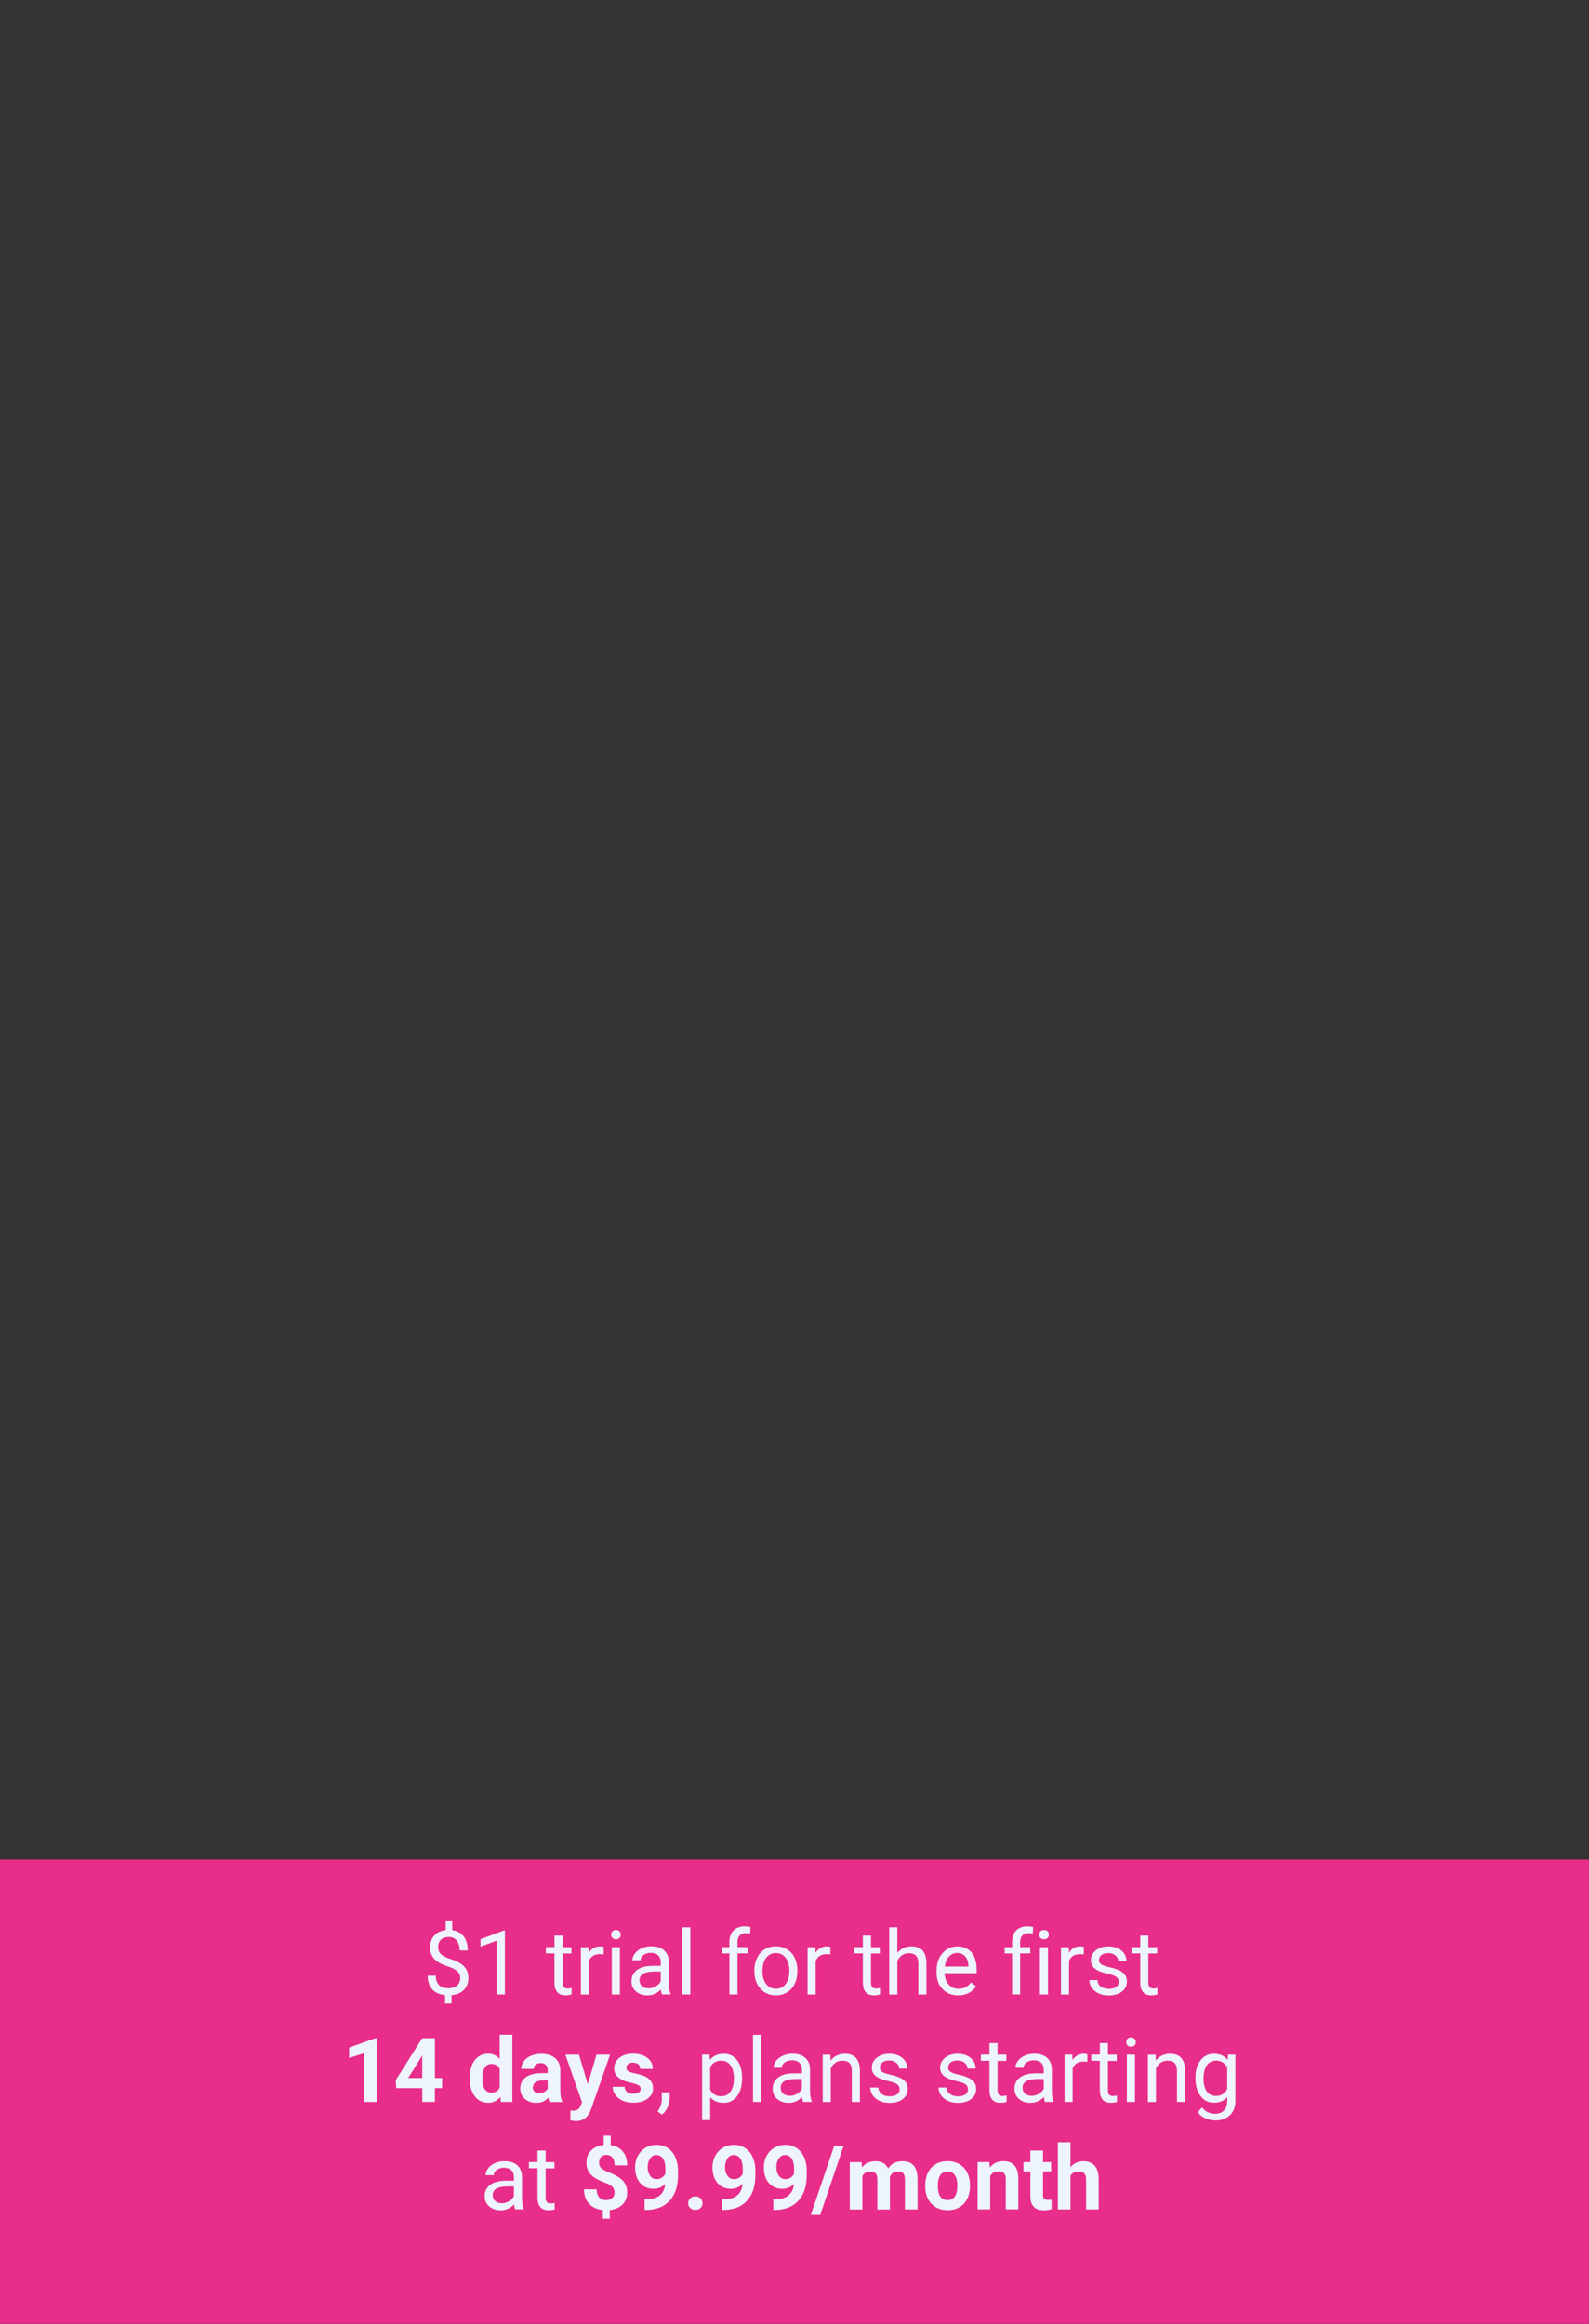 <?xml version="1.0" encoding="utf-8"?>
<!-- Generator: Adobe Illustrator 24.2.3, SVG Export Plug-In . SVG Version: 6.00 Build 0)  -->
<svg version="1.1" id="Layer_1" xmlns="http://www.w3.org/2000/svg" xmlns:xlink="http://www.w3.org/1999/xlink" x="0px" y="0px"
	 viewBox="0 0 320 468" style="enable-background:new 0 0 320 468;" xml:space="preserve">
<rect x="0" y="0" width="320" height="468" fill="#333333" stroke="none"/>
<style type="text/css">
	.st0{fill:#E82D8A;}
	.st1{fill:#EDF4FD;}
</style>
<g>
	<rect y="374.46" class="st0" width="320" height="93.48"/>
</g>
<g>
	<path class="st1" d="M92.68,398.32c0-0.54-0.19-1-0.57-1.36c-0.38-0.37-1.02-0.7-1.91-1c-1.25-0.38-2.16-0.88-2.73-1.49
		c-0.57-0.61-0.86-1.39-0.86-2.34c0-0.96,0.28-1.75,0.84-2.37c0.56-0.62,1.33-0.98,2.31-1.1v-1.93h1.31v1.94
		c0.99,0.13,1.75,0.55,2.3,1.24c0.55,0.69,0.82,1.64,0.82,2.84h-1.62c0-0.83-0.2-1.49-0.59-1.98c-0.39-0.49-0.92-0.73-1.59-0.73
		c-0.7,0-1.23,0.18-1.6,0.54c-0.37,0.36-0.55,0.87-0.55,1.51c0,0.6,0.2,1.08,0.59,1.43c0.39,0.36,1.03,0.68,1.93,0.97
		c0.89,0.29,1.59,0.61,2.09,0.96c0.5,0.35,0.87,0.76,1.11,1.22c0.24,0.46,0.36,1.01,0.36,1.63c0,0.99-0.3,1.79-0.89,2.39
		c-0.6,0.6-1.43,0.96-2.5,1.07v1.68h-1.3v-1.68c-1.09-0.1-1.95-0.49-2.57-1.17s-0.93-1.6-0.93-2.76h1.63c0,0.82,0.21,1.44,0.64,1.88
		c0.43,0.44,1.04,0.66,1.82,0.66c0.77,0,1.37-0.18,1.81-0.55C92.46,399.47,92.68,398.96,92.68,398.32z"/>
	<path class="st1" d="M101.68,401.62h-1.64v-10.85l-3.28,1.21v-1.48l4.67-1.75h0.25V401.62z"/>
	<path class="st1" d="M113.29,389.79v2.31h1.78v1.26h-1.78v5.91c0,0.38,0.08,0.67,0.24,0.86c0.16,0.19,0.43,0.29,0.81,0.29
		c0.19,0,0.45-0.04,0.77-0.11v1.31c-0.43,0.12-0.85,0.17-1.25,0.17c-0.73,0-1.28-0.22-1.65-0.66s-0.55-1.07-0.55-1.88v-5.91h-1.73
		v-1.26h1.73v-2.31H113.29z"/>
	<path class="st1" d="M121.57,393.56c-0.25-0.04-0.51-0.06-0.8-0.06c-1.07,0-1.79,0.46-2.17,1.37v6.76h-1.63v-9.52h1.58l0.03,1.1
		c0.53-0.85,1.29-1.28,2.27-1.28c0.32,0,0.56,0.04,0.72,0.12V393.56z"/>
	<path class="st1" d="M123.08,389.58c0-0.26,0.08-0.49,0.24-0.67c0.16-0.18,0.4-0.27,0.72-0.27s0.56,0.09,0.72,0.27
		c0.16,0.18,0.25,0.4,0.25,0.67c0,0.26-0.08,0.48-0.25,0.66c-0.16,0.18-0.4,0.26-0.72,0.26s-0.56-0.09-0.72-0.26
		C123.16,390.06,123.08,389.84,123.08,389.58z M124.84,401.62h-1.63v-9.52h1.63V401.62z"/>
	<path class="st1" d="M133.32,401.62c-0.09-0.19-0.17-0.52-0.23-1c-0.76,0.79-1.66,1.18-2.71,1.18c-0.94,0-1.71-0.27-2.31-0.8
		c-0.6-0.53-0.9-1.2-0.9-2.02c0-0.99,0.38-1.76,1.13-2.31s1.81-0.82,3.18-0.82h1.58v-0.75c0-0.57-0.17-1.02-0.51-1.36
		c-0.34-0.34-0.84-0.51-1.5-0.51c-0.58,0-1.07,0.15-1.46,0.44c-0.39,0.29-0.59,0.65-0.59,1.06h-1.64c0-0.47,0.17-0.93,0.51-1.38
		s0.79-0.79,1.37-1.05c0.58-0.26,1.21-0.39,1.91-0.39c1.1,0,1.96,0.27,2.58,0.82c0.62,0.55,0.94,1.3,0.97,2.27v4.38
		c0,0.88,0.11,1.57,0.33,2.09v0.14H133.32z M130.62,400.38c0.51,0,0.99-0.13,1.45-0.4c0.46-0.26,0.79-0.61,0.99-1.03V397h-1.28
		c-2,0-2.99,0.58-2.99,1.75c0,0.51,0.17,0.91,0.51,1.2C129.65,400.24,130.09,400.38,130.62,400.38z"/>
	<path class="st1" d="M139.02,401.62h-1.63V388.1h1.63V401.62z"/>
	<path class="st1" d="M146.89,401.62v-8.27h-1.5v-1.26h1.5v-0.98c0-1.02,0.27-1.81,0.82-2.37c0.55-0.56,1.32-0.84,2.31-0.84
		c0.38,0,0.75,0.05,1.12,0.15l-0.09,1.31c-0.28-0.05-0.57-0.08-0.88-0.08c-0.53,0-0.94,0.15-1.22,0.46
		c-0.29,0.31-0.43,0.75-0.43,1.33v1.01h2.03v1.26h-2.03v8.27H146.89z"/>
	<path class="st1" d="M151.91,396.77c0-0.93,0.18-1.77,0.55-2.52s0.88-1.32,1.53-1.73s1.4-0.61,2.24-0.61c1.3,0,2.35,0.45,3.15,1.35
		s1.2,2.09,1.2,3.58v0.11c0,0.93-0.18,1.76-0.53,2.5s-0.86,1.31-1.52,1.72c-0.66,0.41-1.42,0.62-2.27,0.62
		c-1.29,0-2.34-0.45-3.14-1.35s-1.2-2.09-1.2-3.56V396.77z M153.55,396.97c0,1.06,0.25,1.9,0.74,2.54c0.49,0.64,1.15,0.96,1.97,0.96
		c0.83,0,1.48-0.32,1.97-0.97c0.49-0.65,0.73-1.56,0.73-2.72c0-1.04-0.25-1.89-0.74-2.54c-0.5-0.65-1.15-0.97-1.98-0.97
		c-0.8,0-1.45,0.32-1.94,0.96C153.8,394.86,153.55,395.78,153.55,396.97z"/>
	<path class="st1" d="M167.23,393.56c-0.25-0.04-0.51-0.06-0.8-0.06c-1.07,0-1.79,0.46-2.17,1.37v6.76h-1.63v-9.52h1.58l0.03,1.1
		c0.53-0.85,1.29-1.28,2.27-1.28c0.32,0,0.56,0.04,0.72,0.12V393.56z"/>
	<path class="st1" d="M175.4,389.79v2.31h1.78v1.26h-1.78v5.91c0,0.38,0.08,0.67,0.24,0.86c0.16,0.19,0.43,0.29,0.81,0.29
		c0.19,0,0.45-0.04,0.77-0.11v1.31c-0.43,0.12-0.84,0.17-1.25,0.17c-0.73,0-1.28-0.22-1.65-0.66c-0.37-0.44-0.55-1.07-0.55-1.88
		v-5.91h-1.73v-1.26h1.73v-2.31H175.4z"/>
	<path class="st1" d="M180.71,393.25c0.72-0.89,1.66-1.33,2.82-1.33c2.01,0,3.03,1.14,3.04,3.41v6.29h-1.63v-6.3
		c-0.01-0.69-0.16-1.19-0.47-1.52c-0.31-0.33-0.79-0.49-1.44-0.49c-0.53,0-0.99,0.14-1.39,0.42c-0.4,0.28-0.71,0.65-0.93,1.11v6.79
		h-1.63V388.1h1.63V393.25z"/>
	<path class="st1" d="M192.96,401.8c-1.29,0-2.34-0.42-3.15-1.27c-0.81-0.85-1.21-1.98-1.21-3.4v-0.3c0-0.95,0.18-1.79,0.54-2.53
		c0.36-0.74,0.87-1.32,1.51-1.74c0.65-0.42,1.35-0.63,2.11-0.63c1.24,0,2.2,0.41,2.89,1.22s1.03,1.98,1.03,3.5v0.68h-6.45
		c0.02,0.94,0.3,1.7,0.82,2.28c0.52,0.58,1.19,0.87,2,0.87c0.58,0,1.06-0.12,1.46-0.35c0.4-0.23,0.75-0.54,1.05-0.93l1,0.77
		C195.75,401.19,194.55,401.8,192.96,401.8z M192.76,393.26c-0.66,0-1.21,0.24-1.66,0.72c-0.45,0.48-0.72,1.15-0.83,2.01h4.77v-0.12
		c-0.05-0.83-0.27-1.47-0.67-1.92C193.98,393.49,193.44,393.26,192.76,393.26z"/>
	<path class="st1" d="M203.82,401.62v-8.27h-1.5v-1.26h1.5v-0.98c0-1.02,0.27-1.81,0.82-2.37c0.54-0.56,1.32-0.84,2.31-0.84
		c0.38,0,0.75,0.05,1.12,0.15l-0.09,1.31c-0.28-0.05-0.57-0.08-0.88-0.08c-0.53,0-0.94,0.15-1.22,0.46
		c-0.29,0.31-0.43,0.75-0.43,1.33v1.01h2.03v1.26h-2.03v8.27H203.82z"/>
	<path class="st1" d="M209.29,389.58c0-0.26,0.08-0.49,0.24-0.67c0.16-0.18,0.4-0.27,0.72-0.27c0.32,0,0.56,0.09,0.72,0.27
		c0.17,0.18,0.25,0.4,0.25,0.67c0,0.26-0.08,0.48-0.25,0.66c-0.16,0.18-0.4,0.26-0.72,0.26c-0.32,0-0.56-0.09-0.72-0.26
		C209.37,390.06,209.29,389.84,209.29,389.58z M211.05,401.62h-1.63v-9.52h1.63V401.62z"/>
	<path class="st1" d="M218.26,393.56c-0.25-0.04-0.51-0.06-0.8-0.06c-1.07,0-1.79,0.46-2.17,1.37v6.76h-1.63v-9.52h1.58l0.03,1.1
		c0.53-0.85,1.29-1.28,2.27-1.28c0.32,0,0.56,0.04,0.72,0.12V393.56z"/>
	<path class="st1" d="M225.3,399.1c0-0.44-0.17-0.78-0.5-1.03c-0.33-0.24-0.91-0.45-1.73-0.63c-0.82-0.18-1.48-0.39-1.96-0.63
		c-0.48-0.25-0.84-0.54-1.07-0.88c-0.23-0.34-0.35-0.75-0.35-1.21c0-0.78,0.33-1.44,0.99-1.98c0.66-0.54,1.5-0.81,2.53-0.81
		c1.08,0,1.96,0.28,2.63,0.84c0.67,0.56,1.01,1.27,1.01,2.14h-1.64c0-0.45-0.19-0.83-0.57-1.15c-0.38-0.32-0.86-0.48-1.43-0.48
		c-0.59,0-1.06,0.13-1.39,0.39c-0.33,0.26-0.5,0.6-0.5,1.01c0,0.39,0.16,0.69,0.47,0.89c0.31,0.2,0.87,0.39,1.69,0.57
		c0.81,0.18,1.47,0.4,1.98,0.65c0.5,0.25,0.88,0.56,1.12,0.91c0.24,0.36,0.37,0.79,0.37,1.3c0,0.85-0.34,1.53-1.02,2.05
		c-0.68,0.51-1.56,0.77-2.65,0.77c-0.76,0-1.44-0.13-2.02-0.41c-0.59-0.27-1.05-0.65-1.38-1.13c-0.33-0.48-0.5-1.01-0.5-1.57h1.63
		c0.03,0.55,0.25,0.98,0.66,1.3c0.41,0.32,0.95,0.48,1.62,0.48c0.62,0,1.11-0.12,1.48-0.37C225.11,399.85,225.3,399.52,225.3,399.1z
		"/>
	<path class="st1" d="M231.26,389.79v2.31h1.78v1.26h-1.78v5.91c0,0.38,0.08,0.67,0.24,0.86c0.16,0.19,0.43,0.29,0.81,0.29
		c0.19,0,0.45-0.04,0.77-0.11v1.31c-0.43,0.12-0.84,0.17-1.25,0.17c-0.73,0-1.28-0.22-1.65-0.66c-0.37-0.44-0.55-1.07-0.55-1.88
		v-5.91h-1.73v-1.26h1.73v-2.31H231.26z"/>
	<path class="st1" d="M75.89,423.26h-2.54v-9.81l-3.04,0.94v-2.07l5.31-1.9h0.27V423.26z"/>
	<path class="st1" d="M87.58,418.43h1.45v2.05h-1.45v2.77h-2.54v-2.77h-5.25l-0.11-1.6l5.34-8.44h2.57V418.43z M82.2,418.43h2.83
		v-4.52l-0.17,0.29L82.2,418.43z"/>
	<path class="st1" d="M94.6,418.42c0-1.48,0.33-2.67,1-3.55s1.58-1.32,2.73-1.32c0.93,0,1.69,0.35,2.3,1.04v-4.86h2.55v13.52h-2.3
		l-0.12-1.01c-0.63,0.79-1.45,1.19-2.45,1.19c-1.12,0-2.02-0.44-2.7-1.32C94.93,421.22,94.6,420,94.6,418.42z M97.14,418.61
		c0,0.89,0.16,1.58,0.47,2.05c0.31,0.48,0.76,0.71,1.36,0.71c0.79,0,1.34-0.33,1.66-1v-3.76c-0.32-0.66-0.87-1-1.65-1
		C97.75,415.62,97.14,416.62,97.14,418.61z"/>
	<path class="st1" d="M110.67,423.26c-0.12-0.23-0.2-0.51-0.26-0.85c-0.62,0.69-1.42,1.03-2.4,1.03c-0.93,0-1.71-0.27-2.32-0.81
		c-0.61-0.54-0.92-1.22-0.92-2.04c0-1.01,0.37-1.78,1.12-2.32s1.83-0.81,3.24-0.82h1.17v-0.55c0-0.44-0.11-0.79-0.34-1.06
		c-0.23-0.26-0.58-0.4-1.07-0.4c-0.43,0-0.76,0.1-1.01,0.31c-0.24,0.21-0.37,0.49-0.37,0.85h-2.54c0-0.55,0.17-1.06,0.51-1.53
		c0.34-0.47,0.82-0.84,1.44-1.1c0.62-0.27,1.32-0.4,2.1-0.4c1.17,0,2.1,0.29,2.79,0.88s1.03,1.42,1.03,2.49v4.13
		c0.01,0.9,0.13,1.59,0.38,2.05v0.15H110.67z M108.56,421.49c0.38,0,0.72-0.08,1.04-0.25s0.55-0.39,0.7-0.67v-1.64h-0.95
		c-1.27,0-1.95,0.44-2.03,1.32l-0.01,0.15c0,0.32,0.11,0.58,0.33,0.78C107.87,421.38,108.18,421.49,108.56,421.49z"/>
	<path class="st1" d="M118.37,419.66l1.76-5.92h2.73l-3.83,11l-0.21,0.5c-0.57,1.24-1.51,1.87-2.82,1.87
		c-0.37,0-0.75-0.06-1.13-0.17v-1.93l0.39,0.01c0.48,0,0.84-0.07,1.08-0.22c0.24-0.15,0.42-0.39,0.56-0.73l0.3-0.78l-3.34-9.55h2.74
		L118.37,419.66z"/>
	<path class="st1" d="M129.02,420.62c0-0.31-0.15-0.56-0.46-0.74c-0.31-0.18-0.8-0.34-1.48-0.48c-2.27-0.48-3.4-1.44-3.4-2.89
		c0-0.85,0.35-1.55,1.05-2.12c0.7-0.57,1.62-0.85,2.75-0.85c1.21,0,2.18,0.29,2.9,0.85c0.72,0.57,1.09,1.31,1.09,2.22h-2.54
		c0-0.36-0.12-0.67-0.35-0.9s-0.6-0.36-1.1-0.36c-0.43,0-0.76,0.1-0.99,0.29c-0.23,0.19-0.35,0.44-0.35,0.74
		c0,0.28,0.13,0.51,0.4,0.68s0.72,0.32,1.35,0.45c0.63,0.13,1.17,0.27,1.6,0.43c1.34,0.49,2.02,1.35,2.02,2.56
		c0,0.87-0.37,1.57-1.12,2.11c-0.75,0.54-1.71,0.81-2.89,0.81c-0.8,0-1.51-0.14-2.13-0.43c-0.62-0.29-1.1-0.67-1.46-1.17
		s-0.53-1.03-0.53-1.61h2.41c0.02,0.45,0.19,0.8,0.5,1.04c0.31,0.24,0.73,0.36,1.25,0.36c0.49,0,0.85-0.09,1.1-0.28
		C128.9,421.17,129.02,420.92,129.02,420.62z"/>
	<path class="st1" d="M133.33,425.81l-0.92-0.63c0.55-0.77,0.84-1.56,0.86-2.38v-1.47h1.59v1.28c0,0.59-0.15,1.18-0.44,1.78
		S133.77,425.45,133.33,425.81z"/>
	<path class="st1" d="M149.43,418.6c0,1.45-0.33,2.62-0.99,3.5s-1.56,1.33-2.69,1.33c-1.16,0-2.07-0.37-2.73-1.1v4.59h-1.63v-13.19
		h1.49l0.08,1.06c0.66-0.82,1.58-1.23,2.76-1.23c1.14,0,2.05,0.43,2.72,1.29s1,2.06,1,3.6V418.6z M147.8,418.42
		c0-1.07-0.23-1.92-0.69-2.54s-1.09-0.93-1.88-0.93c-0.99,0-1.73,0.44-2.22,1.31v4.55c0.49,0.87,1.23,1.3,2.24,1.3
		c0.78,0,1.4-0.31,1.86-0.93C147.57,420.56,147.8,419.64,147.8,418.42z"/>
	<path class="st1" d="M153.27,423.26h-1.63v-13.52h1.63V423.26z"/>
	<path class="st1" d="M161.75,423.26c-0.09-0.19-0.17-0.52-0.23-1c-0.76,0.79-1.66,1.18-2.71,1.18c-0.94,0-1.71-0.27-2.31-0.8
		c-0.6-0.53-0.9-1.2-0.9-2.02c0-0.99,0.38-1.76,1.13-2.31s1.81-0.82,3.18-0.82h1.58v-0.75c0-0.57-0.17-1.02-0.51-1.36
		c-0.34-0.34-0.84-0.51-1.5-0.51c-0.58,0-1.07,0.15-1.46,0.44c-0.39,0.29-0.59,0.65-0.59,1.06h-1.64c0-0.47,0.17-0.93,0.51-1.38
		s0.79-0.79,1.37-1.05c0.58-0.26,1.21-0.39,1.91-0.39c1.1,0,1.96,0.27,2.58,0.82s0.94,1.3,0.97,2.27v4.38
		c0,0.88,0.11,1.57,0.33,2.09v0.14H161.75z M159.05,422.02c0.51,0,0.99-0.13,1.45-0.4c0.46-0.26,0.79-0.61,0.99-1.03v-1.95h-1.28
		c-2,0-2.99,0.58-2.99,1.75c0,0.51,0.17,0.91,0.51,1.2C158.08,421.87,158.52,422.02,159.05,422.02z"/>
	<path class="st1" d="M167.22,413.73l0.05,1.2c0.73-0.92,1.68-1.37,2.85-1.37c2.01,0,3.03,1.14,3.05,3.41v6.29h-1.63v-6.3
		c-0.01-0.69-0.16-1.19-0.47-1.52c-0.31-0.33-0.79-0.49-1.44-0.49c-0.53,0-0.99,0.14-1.39,0.42c-0.4,0.28-0.71,0.65-0.93,1.11v6.79
		h-1.63v-9.52H167.22z"/>
	<path class="st1" d="M181.17,420.73c0-0.44-0.17-0.78-0.5-1.03c-0.33-0.24-0.91-0.45-1.73-0.63c-0.82-0.18-1.48-0.39-1.96-0.63
		c-0.48-0.25-0.84-0.54-1.07-0.88c-0.23-0.34-0.35-0.75-0.35-1.21c0-0.78,0.33-1.44,0.99-1.98c0.66-0.54,1.5-0.81,2.53-0.81
		c1.08,0,1.96,0.28,2.63,0.84c0.67,0.56,1.01,1.27,1.01,2.14h-1.64c0-0.45-0.19-0.83-0.57-1.15c-0.38-0.32-0.85-0.48-1.43-0.48
		c-0.59,0-1.06,0.13-1.39,0.39c-0.33,0.26-0.5,0.6-0.5,1.01c0,0.39,0.16,0.69,0.47,0.89c0.31,0.2,0.87,0.39,1.69,0.57
		c0.81,0.18,1.47,0.4,1.98,0.65c0.5,0.25,0.88,0.56,1.12,0.91c0.24,0.36,0.37,0.79,0.37,1.3c0,0.85-0.34,1.53-1.02,2.05
		c-0.68,0.51-1.56,0.77-2.65,0.77c-0.76,0-1.44-0.13-2.02-0.41c-0.59-0.27-1.05-0.65-1.38-1.13c-0.33-0.48-0.5-1.01-0.5-1.57h1.63
		c0.03,0.55,0.25,0.98,0.66,1.3c0.41,0.32,0.95,0.48,1.62,0.48c0.62,0,1.11-0.12,1.48-0.37
		C180.99,421.48,181.17,421.15,181.17,420.73z"/>
	<path class="st1" d="M194.93,420.73c0-0.44-0.17-0.78-0.5-1.03c-0.33-0.24-0.91-0.45-1.73-0.63c-0.83-0.18-1.48-0.39-1.96-0.63
		c-0.48-0.25-0.84-0.54-1.07-0.88c-0.23-0.34-0.35-0.75-0.35-1.21c0-0.78,0.33-1.44,0.99-1.98c0.66-0.54,1.5-0.81,2.53-0.81
		c1.08,0,1.96,0.28,2.63,0.84c0.67,0.56,1.01,1.27,1.01,2.14h-1.64c0-0.45-0.19-0.83-0.57-1.15c-0.38-0.32-0.86-0.48-1.43-0.48
		c-0.59,0-1.06,0.13-1.39,0.39c-0.33,0.26-0.5,0.6-0.5,1.01c0,0.39,0.16,0.69,0.47,0.89c0.31,0.2,0.87,0.39,1.69,0.57
		c0.81,0.18,1.47,0.4,1.98,0.65c0.5,0.25,0.88,0.56,1.12,0.91c0.24,0.36,0.37,0.79,0.37,1.3c0,0.85-0.34,1.53-1.02,2.05
		c-0.68,0.51-1.56,0.77-2.65,0.77c-0.76,0-1.44-0.13-2.02-0.41c-0.59-0.27-1.05-0.65-1.38-1.13c-0.33-0.48-0.5-1.01-0.5-1.57h1.63
		c0.03,0.55,0.25,0.98,0.66,1.3c0.41,0.32,0.95,0.48,1.62,0.48c0.62,0,1.11-0.12,1.48-0.37S194.93,421.15,194.93,420.73z"/>
	<path class="st1" d="M200.89,411.43v2.31h1.78v1.26h-1.78v5.91c0,0.38,0.08,0.67,0.24,0.86c0.16,0.19,0.43,0.29,0.81,0.29
		c0.19,0,0.45-0.04,0.77-0.11v1.31c-0.43,0.12-0.84,0.17-1.25,0.17c-0.73,0-1.28-0.22-1.65-0.66c-0.37-0.44-0.55-1.07-0.55-1.88
		v-5.91h-1.73v-1.26h1.73v-2.31H200.89z"/>
	<path class="st1" d="M210.45,423.26c-0.09-0.19-0.17-0.52-0.23-1c-0.76,0.79-1.66,1.18-2.71,1.18c-0.94,0-1.71-0.27-2.31-0.8
		c-0.6-0.53-0.9-1.2-0.9-2.02c0-0.99,0.38-1.76,1.13-2.31s1.81-0.82,3.18-0.82h1.58v-0.75c0-0.57-0.17-1.02-0.51-1.36
		c-0.34-0.34-0.84-0.51-1.5-0.51c-0.58,0-1.07,0.15-1.46,0.44c-0.39,0.29-0.59,0.65-0.59,1.06h-1.64c0-0.47,0.17-0.93,0.51-1.38
		c0.34-0.44,0.79-0.79,1.37-1.05c0.58-0.26,1.21-0.39,1.91-0.39c1.1,0,1.96,0.27,2.58,0.82s0.94,1.3,0.97,2.27v4.38
		c0,0.88,0.11,1.57,0.33,2.09v0.14H210.45z M207.75,422.02c0.51,0,0.99-0.13,1.45-0.4c0.46-0.26,0.79-0.61,1-1.03v-1.95h-1.28
		c-2,0-2.99,0.58-2.99,1.75c0,0.51,0.17,0.91,0.51,1.2C206.77,421.87,207.21,422.02,207.75,422.02z"/>
	<path class="st1" d="M218.98,415.19c-0.25-0.04-0.51-0.06-0.8-0.06c-1.07,0-1.79,0.46-2.17,1.37v6.76h-1.63v-9.52h1.58l0.03,1.1
		c0.53-0.85,1.29-1.28,2.27-1.28c0.32,0,0.56,0.04,0.72,0.12V415.19z"/>
	<path class="st1" d="M223.12,411.43v2.31h1.78v1.26h-1.78v5.91c0,0.38,0.08,0.67,0.24,0.86c0.16,0.19,0.43,0.29,0.81,0.29
		c0.19,0,0.45-0.04,0.77-0.11v1.31c-0.43,0.12-0.84,0.17-1.25,0.17c-0.73,0-1.28-0.22-1.65-0.66c-0.37-0.44-0.55-1.07-0.55-1.88
		v-5.91h-1.73v-1.26h1.73v-2.31H223.12z"/>
	<path class="st1" d="M226.81,411.21c0-0.26,0.08-0.49,0.24-0.67c0.16-0.18,0.4-0.27,0.72-0.27c0.32,0,0.56,0.09,0.72,0.27
		c0.17,0.18,0.25,0.4,0.25,0.67c0,0.26-0.08,0.48-0.25,0.66c-0.16,0.18-0.4,0.26-0.72,0.26c-0.32,0-0.56-0.09-0.72-0.26
		C226.89,411.69,226.81,411.47,226.81,411.21z M228.57,423.26h-1.63v-9.52h1.63V423.26z"/>
	<path class="st1" d="M232.72,413.73l0.05,1.2c0.73-0.92,1.68-1.37,2.85-1.37c2.01,0,3.03,1.14,3.04,3.41v6.29h-1.63v-6.3
		c-0.01-0.69-0.16-1.19-0.47-1.52c-0.31-0.33-0.79-0.49-1.44-0.49c-0.53,0-0.99,0.14-1.39,0.42c-0.4,0.28-0.71,0.65-0.93,1.11v6.79
		h-1.63v-9.52H232.72z"/>
	<path class="st1" d="M240.74,418.42c0-1.48,0.34-2.67,1.03-3.54c0.69-0.88,1.6-1.32,2.73-1.32c1.16,0,2.07,0.41,2.72,1.23
		l0.08-1.06h1.49v9.29c0,1.23-0.37,2.2-1.1,2.91s-1.71,1.06-2.94,1.06c-0.69,0-1.36-0.15-2.02-0.44c-0.66-0.29-1.16-0.7-1.5-1.21
		l0.84-0.98c0.7,0.86,1.55,1.29,2.56,1.29c0.79,0,1.41-0.22,1.85-0.67c0.44-0.45,0.67-1.07,0.67-1.88v-0.82
		c-0.65,0.75-1.54,1.13-2.67,1.13c-1.12,0-2.02-0.45-2.71-1.35S240.74,419.96,240.74,418.42z M242.37,418.6
		c0,1.07,0.22,1.92,0.66,2.53c0.44,0.61,1.06,0.92,1.85,0.92c1.03,0,1.78-0.47,2.26-1.4v-4.35c-0.5-0.91-1.25-1.36-2.24-1.36
		c-0.79,0-1.41,0.31-1.86,0.92C242.6,416.48,242.37,417.39,242.37,418.6z"/>
	<path class="st1" d="M103.75,444.89c-0.09-0.19-0.17-0.52-0.23-1c-0.76,0.79-1.66,1.18-2.71,1.18c-0.94,0-1.71-0.27-2.31-0.8
		c-0.6-0.53-0.9-1.2-0.9-2.02c0-0.99,0.38-1.76,1.13-2.31s1.81-0.82,3.18-0.82h1.58v-0.75c0-0.57-0.17-1.02-0.51-1.36
		c-0.34-0.34-0.84-0.51-1.5-0.51c-0.58,0-1.07,0.15-1.46,0.44c-0.39,0.29-0.59,0.65-0.59,1.06h-1.64c0-0.47,0.17-0.93,0.51-1.38
		s0.79-0.79,1.37-1.05c0.58-0.26,1.21-0.39,1.91-0.39c1.1,0,1.96,0.27,2.58,0.82c0.62,0.55,0.94,1.3,0.97,2.27v4.38
		c0,0.88,0.11,1.57,0.33,2.09v0.14H103.75z M101.05,443.65c0.51,0,0.99-0.13,1.45-0.4c0.46-0.26,0.79-0.61,0.99-1.03v-1.95h-1.28
		c-2,0-2.99,0.58-2.99,1.75c0,0.51,0.17,0.91,0.51,1.2C100.08,443.5,100.51,443.65,101.05,443.65z"/>
	<path class="st1" d="M109.88,433.06v2.31h1.78v1.26h-1.78v5.91c0,0.38,0.08,0.67,0.24,0.86c0.16,0.19,0.43,0.29,0.81,0.29
		c0.19,0,0.45-0.04,0.77-0.11v1.31c-0.43,0.12-0.85,0.17-1.25,0.17c-0.73,0-1.28-0.22-1.65-0.66s-0.55-1.07-0.55-1.88v-5.91h-1.73
		v-1.26h1.73v-2.31H109.88z"/>
	<path class="st1" d="M123.75,441.52c0-0.48-0.13-0.86-0.4-1.15c-0.27-0.28-0.72-0.55-1.36-0.79c-0.64-0.24-1.19-0.48-1.65-0.72
		c-0.46-0.24-0.86-0.51-1.19-0.82c-0.33-0.31-0.59-0.67-0.77-1.09c-0.19-0.42-0.28-0.91-0.28-1.49c0-0.99,0.32-1.8,0.95-2.44
		s1.48-1,2.53-1.11v-1.88h1.41v1.91c1.04,0.15,1.85,0.58,2.44,1.3s0.88,1.65,0.88,2.79h-2.54c0-0.7-0.15-1.23-0.44-1.58
		c-0.29-0.35-0.68-0.52-1.17-0.52c-0.48,0-0.85,0.14-1.12,0.41c-0.26,0.27-0.4,0.65-0.4,1.13c0,0.45,0.13,0.8,0.39,1.07
		c0.26,0.27,0.74,0.55,1.44,0.83c0.7,0.28,1.28,0.55,1.73,0.8c0.45,0.25,0.83,0.53,1.14,0.84c0.31,0.31,0.55,0.67,0.71,1.07
		c0.16,0.4,0.25,0.87,0.25,1.4c0,1-0.31,1.81-0.93,2.43s-1.48,0.99-2.57,1.1v1.75h-1.4v-1.74c-1.2-0.13-2.13-0.56-2.79-1.28
		c-0.66-0.73-0.99-1.69-0.99-2.89h2.54c0,0.7,0.17,1.23,0.5,1.61c0.33,0.37,0.81,0.56,1.43,0.56c0.52,0,0.92-0.14,1.22-0.41
		C123.6,442.35,123.75,441.98,123.75,441.52z"/>
	<path class="st1" d="M133.96,439.77c-0.66,0.65-1.44,0.98-2.32,0.98c-1.13,0-2.04-0.39-2.72-1.17s-1.02-1.83-1.02-3.15
		c0-0.84,0.18-1.61,0.55-2.31s0.88-1.25,1.54-1.64c0.66-0.39,1.4-0.59,2.22-0.59c0.85,0,1.6,0.21,2.25,0.63s1.17,1.03,1.53,1.82
		c0.36,0.79,0.55,1.7,0.55,2.72v0.94c0,2.14-0.53,3.81-1.59,5.04c-1.06,1.22-2.57,1.87-4.52,1.95l-0.62,0.01v-2.12l0.56-0.01
		C132.58,442.78,133.78,441.74,133.96,439.77z M132.26,438.8c0.41,0,0.76-0.11,1.06-0.32c0.3-0.21,0.52-0.47,0.67-0.77v-1.05
		c0-0.86-0.16-1.53-0.49-2.01c-0.33-0.47-0.77-0.71-1.32-0.71c-0.51,0-0.93,0.23-1.26,0.7c-0.33,0.47-0.49,1.05-0.49,1.76
		c0,0.7,0.16,1.27,0.48,1.72S131.68,438.8,132.26,438.8z"/>
	<path class="st1" d="M138.59,443.64c0-0.41,0.14-0.73,0.41-0.99c0.27-0.25,0.61-0.38,1.03-0.38c0.42,0,0.76,0.13,1.03,0.38
		c0.27,0.25,0.41,0.58,0.41,0.99c0,0.4-0.14,0.72-0.4,0.97c-0.27,0.25-0.62,0.37-1.04,0.37c-0.42,0-0.76-0.12-1.03-0.37
		C138.72,444.36,138.59,444.04,138.59,443.64z"/>
	<path class="st1" d="M149.54,439.77c-0.66,0.65-1.44,0.98-2.32,0.98c-1.13,0-2.04-0.39-2.72-1.17s-1.02-1.83-1.02-3.15
		c0-0.84,0.18-1.61,0.55-2.31s0.88-1.25,1.54-1.64c0.66-0.39,1.4-0.59,2.22-0.59c0.85,0,1.6,0.21,2.25,0.63s1.17,1.03,1.53,1.82
		c0.36,0.79,0.55,1.7,0.55,2.72v0.94c0,2.14-0.53,3.81-1.59,5.04c-1.06,1.22-2.57,1.87-4.52,1.95l-0.62,0.01v-2.12l0.56-0.01
		C148.16,442.78,149.36,441.74,149.54,439.77z M147.84,438.8c0.41,0,0.76-0.11,1.06-0.32c0.3-0.21,0.52-0.47,0.67-0.77v-1.05
		c0-0.86-0.16-1.53-0.49-2.01c-0.33-0.47-0.77-0.71-1.32-0.71c-0.51,0-0.93,0.23-1.26,0.7c-0.33,0.47-0.49,1.05-0.49,1.76
		c0,0.7,0.16,1.27,0.48,1.72S147.26,438.8,147.84,438.8z"/>
	<path class="st1" d="M159.88,439.77c-0.66,0.65-1.44,0.98-2.32,0.98c-1.13,0-2.04-0.39-2.72-1.17s-1.02-1.83-1.02-3.15
		c0-0.84,0.18-1.61,0.55-2.31s0.88-1.25,1.54-1.64c0.66-0.39,1.4-0.59,2.22-0.59c0.85,0,1.6,0.21,2.25,0.63
		c0.66,0.42,1.17,1.03,1.53,1.82c0.36,0.79,0.55,1.7,0.55,2.72v0.94c0,2.14-0.53,3.81-1.59,5.04c-1.06,1.22-2.57,1.87-4.52,1.95
		l-0.62,0.01v-2.12l0.56-0.01C158.5,442.78,159.7,441.74,159.88,439.77z M158.18,438.8c0.41,0,0.76-0.11,1.06-0.32
		c0.3-0.21,0.52-0.47,0.67-0.77v-1.05c0-0.86-0.16-1.53-0.49-2.01c-0.33-0.47-0.77-0.71-1.32-0.71c-0.51,0-0.93,0.23-1.26,0.7
		c-0.33,0.47-0.49,1.05-0.49,1.76c0,0.7,0.16,1.27,0.48,1.72S157.6,438.8,158.18,438.8z"/>
	<path class="st1" d="M165.18,445.99h-1.89l4.72-13.92h1.89L165.18,445.99z"/>
	<path class="st1" d="M173.5,435.36l0.08,1.07c0.67-0.83,1.59-1.24,2.74-1.24c1.23,0,2.07,0.48,2.53,1.45
		c0.67-0.97,1.62-1.45,2.86-1.45c1.03,0,1.8,0.3,2.31,0.9s0.76,1.51,0.76,2.72v6.08h-2.55v-6.07c0-0.54-0.11-0.93-0.32-1.18
		c-0.21-0.25-0.58-0.37-1.12-0.37c-0.76,0-1.29,0.36-1.58,1.09l0.01,6.54h-2.54v-6.06c0-0.55-0.11-0.95-0.33-1.2
		c-0.22-0.25-0.59-0.37-1.11-0.37c-0.72,0-1.24,0.3-1.57,0.9v6.73h-2.54v-9.52H173.5z"/>
	<path class="st1" d="M186.32,440.04c0-0.94,0.18-1.79,0.54-2.53c0.36-0.74,0.89-1.31,1.57-1.72s1.48-0.61,2.38-0.61
		c1.29,0,2.33,0.39,3.15,1.18c0.81,0.79,1.27,1.85,1.36,3.2l0.02,0.65c0,1.46-0.41,2.63-1.22,3.52c-0.82,0.88-1.91,1.32-3.28,1.32
		c-1.37,0-2.47-0.44-3.29-1.32s-1.23-2.08-1.23-3.59V440.04z M188.86,440.22c0,0.91,0.17,1.6,0.51,2.08
		c0.34,0.48,0.83,0.72,1.46,0.72c0.62,0,1.1-0.24,1.44-0.71c0.35-0.47,0.52-1.23,0.52-2.27c0-0.89-0.17-1.58-0.52-2.06
		c-0.35-0.49-0.83-0.73-1.46-0.73c-0.62,0-1.1,0.24-1.44,0.73C189.04,438.45,188.86,439.2,188.86,440.22z"/>
	<path class="st1" d="M199.25,435.36l0.08,1.1c0.68-0.85,1.59-1.28,2.74-1.28c1.01,0,1.76,0.3,2.25,0.89
		c0.49,0.59,0.75,1.48,0.76,2.66v6.15h-2.54v-6.09c0-0.54-0.12-0.93-0.35-1.18c-0.24-0.24-0.62-0.37-1.17-0.37
		c-0.72,0-1.25,0.31-1.61,0.92v6.72h-2.54v-9.52H199.25z"/>
	<path class="st1" d="M210.05,433.02v2.34h1.63v1.87h-1.63v4.75c0,0.35,0.07,0.6,0.2,0.76c0.13,0.15,0.39,0.23,0.77,0.23
		c0.28,0,0.53-0.02,0.75-0.06v1.93c-0.5,0.15-1.01,0.23-1.54,0.23c-1.78,0-2.69-0.9-2.73-2.7v-5.13h-1.39v-1.87h1.39v-2.34H210.05z"
		/>
	<path class="st1" d="M215.58,436.4c0.67-0.81,1.52-1.21,2.54-1.21c2.07,0,3.11,1.2,3.14,3.6v6.1h-2.54v-6.03
		c0-0.55-0.12-0.95-0.35-1.21c-0.23-0.26-0.62-0.39-1.17-0.39c-0.75,0-1.29,0.29-1.62,0.86v6.77h-2.54v-13.52h2.54V436.4z"/>
</g>
</svg>
